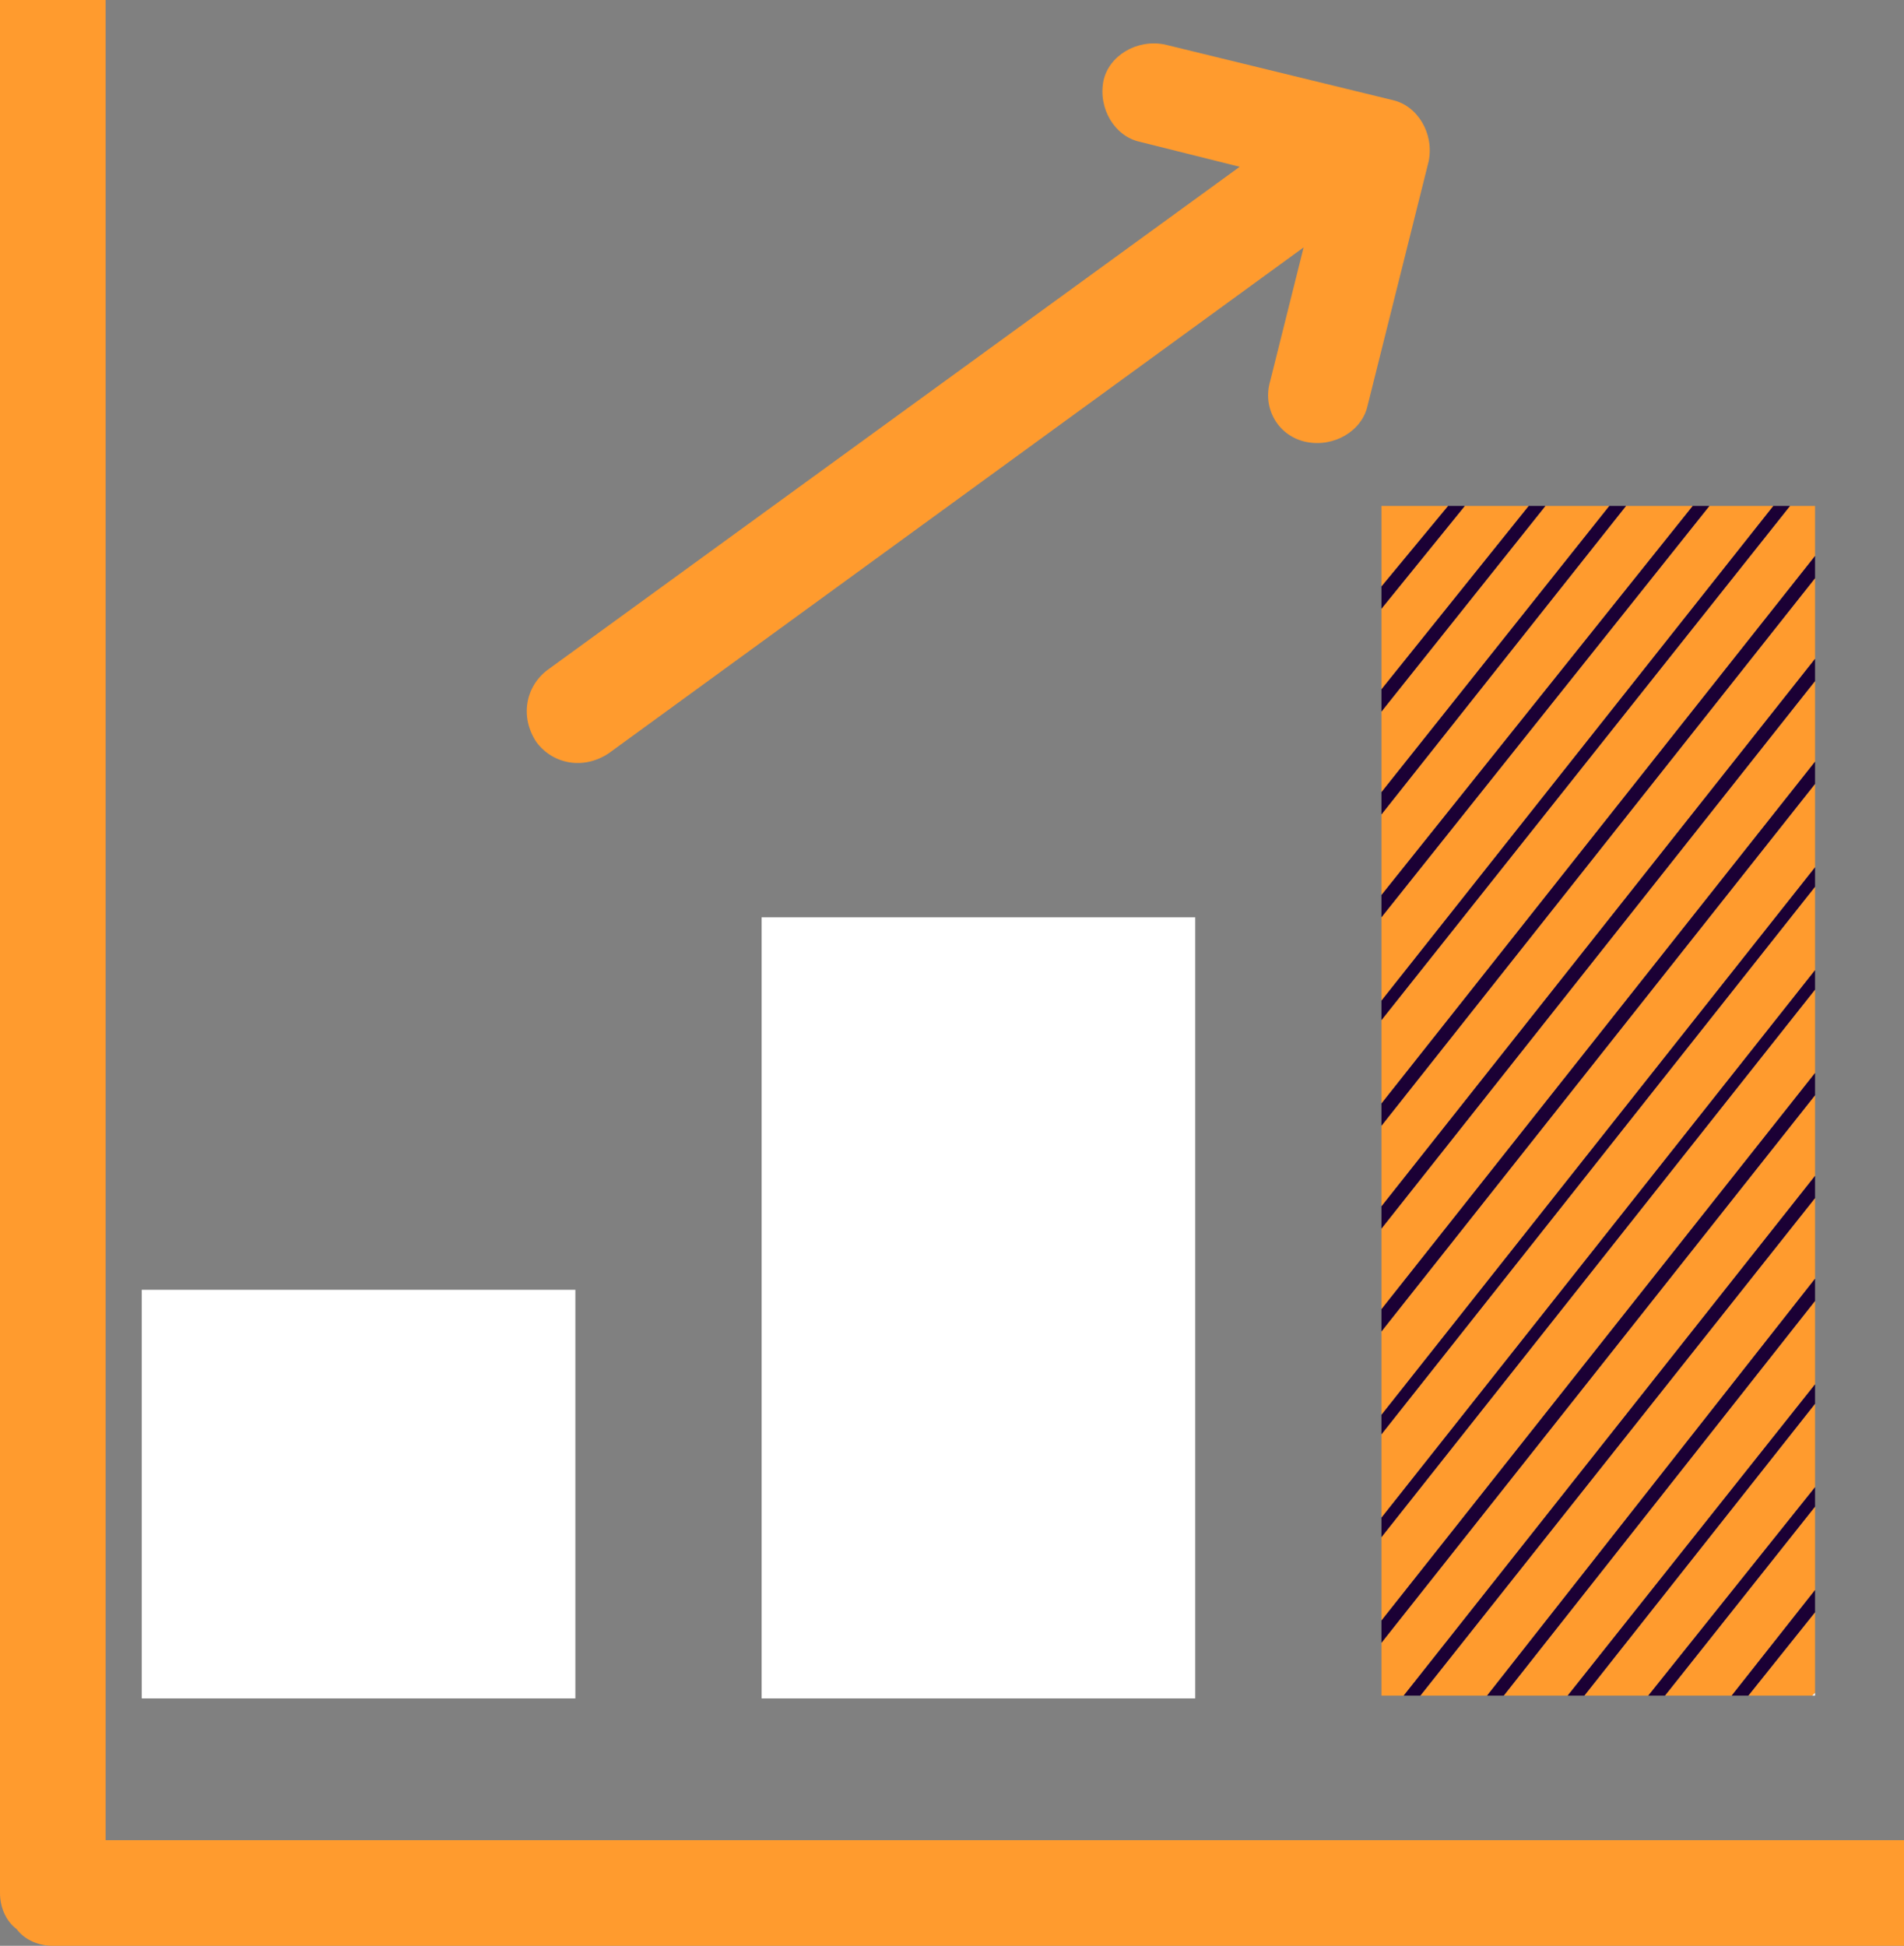 <?xml version="1.0" encoding="utf-8"?>
<!-- Generator: Adobe Illustrator 24.0.2, SVG Export Plug-In . SVG Version: 6.00 Build 0)  -->
<!DOCTYPE svg PUBLIC "-//W3C//DTD SVG 1.1//EN" "http://www.w3.org/Graphics/SVG/1.1/DTD/svg11.dtd">
<svg version="1.1" id="Capa_1" xmlns:x="http://ns.adobe.com/Extensibility/1.0/" xmlns:i="http://ns.adobe.com/AdobeIllustrator/10.0/" xmlns:graph="http://ns.adobe.com/Graphs/1.0/"
	 xmlns="http://www.w3.org/2000/svg" xmlns:xlink="http://www.w3.org/1999/xlink" x="0px" y="0px" viewBox="0 0 68.5 70"
	 style="enable-background:new 0 0 68.5 70;" xml:space="preserve">
<rect x="0" y="0" width="68.5" height="70" fill="#808080" stroke="none"/>
<style type="text/css">
	.st0{fill:#1B0035;}
	.st1{fill:#FF9B2E;}
	.st2{fill:#FFFFFF;}
	.st3{fill:#5F5666;}
	.st4{clip-path:url(#SVGID_2_);fill:#FF9B2E;}
	.st5{opacity:0.5;clip-path:url(#SVGID_2_);fill:#FFFFFF;}
	.st6{opacity:0.5;clip-path:url(#SVGID_2_);}
	.st7{clip-path:url(#SVGID_2_);fill:#5F5666;}
	.st8{clip-path:url(#SVGID_2_);fill:#1B0035;}
	.st9{clip-path:url(#SVGID_2_);}
	.st10{clip-path:url(#SVGID_2_);fill:#FFFFFF;}
</style>
<g>
	<path class="st1" d="M47,15.9c1,0.2,2-0.4,2.2-1.3l2.2-8.8c0.2-1-0.4-2-1.3-2.2l-8.2-2c-1-0.2-2,0.4-2.2,1.3c-0.2,1,0.4,2,1.3,2.2
		L44.6,6L19.7,24.1c-0.8,0.6-1,1.7-0.4,2.6c0.6,0.8,1.7,1,2.6,0.4l25-18.2l-1.2,4.8C45.4,14.7,46,15.7,47,15.9z"/>
	<rect x="5.1" y="46.4" class="st2" width="15.6" height="14.7"/>
	<rect x="27.4" y="33" class="st2" width="15.6" height="28.1"/>
	<polygon class="st1" points="65.3,49.8 65.3,46.8 54.1,61 56.4,61 	"/>
	<polygon class="st1" points="65.3,46 65.3,43.1 51.1,61 53.5,61 	"/>
	<polygon class="st1" points="52.1,18.2 49.7,18.2 49.7,21.1 	"/>
	<polygon class="st1" points="65.3,27.4 65.3,24.5 49.7,44.2 49.7,47.1 	"/>
	<polygon class="st1" points="65.3,31.2 65.3,28.2 49.7,47.9 49.7,50.9 	"/>
	<polygon class="st1" points="50.5,61 65.3,42.3 65.3,39.4 49.7,59.1 49.7,61 	"/>
	<polygon class="st1" points="65.3,23.7 65.3,20.8 49.7,40.5 49.7,43.4 	"/>
	<polygon class="st1" points="65.3,38.6 65.3,35.6 49.7,55.3 49.7,58.3 	"/>
	<polygon class="st1" points="49.7,24.8 55,18.2 52.7,18.2 49.7,21.9 	"/>
	<polygon class="st1" points="65.3,34.9 65.3,31.9 49.7,51.6 49.7,54.6 	"/>
	<polygon class="st1" points="49.7,32.2 60.9,18.2 58.5,18.2 49.7,29.3 	"/>
	<polygon class="st1" points="65.3,57.2 65.3,54.2 59.9,61 62.3,61 	"/>
	<polygon class="st1" points="65.3,60.9 65.3,58 62.9,61 65.2,61 	"/>
	<polygon class="st1" points="49.7,36 63.8,18.2 61.5,18.2 49.7,33 	"/>
	<polygon class="st1" points="65.3,53.5 65.3,50.5 57,61 59.3,61 	"/>
	<polygon class="st1" points="49.7,28.5 57.9,18.2 55.6,18.2 49.7,25.6 	"/>
	<polygon class="st1" points="49.7,39.7 65.3,20 65.3,18.2 64.4,18.2 49.7,36.7 	"/>
	<polygon class="st0" points="49.7,21.9 52.7,18.2 52.1,18.2 49.7,21.1 	"/>
	<polygon class="st0" points="49.7,25.6 55.6,18.2 55,18.2 49.7,24.8 	"/>
	<polygon class="st0" points="49.7,29.3 58.5,18.2 57.9,18.2 49.7,28.5 	"/>
	<polygon class="st0" points="49.7,33 61.5,18.2 60.9,18.2 49.7,32.2 	"/>
	<polygon class="st0" points="49.7,36.7 64.4,18.2 63.8,18.2 49.7,36 	"/>
	<polygon class="st0" points="65.3,20.8 65.3,20 49.7,39.7 49.7,40.5 	"/>
	<polygon class="st0" points="65.3,24.5 65.3,23.7 49.7,43.4 49.7,44.2 	"/>
	<polygon class="st0" points="65.3,28.2 65.3,27.4 49.7,47.1 49.7,47.9 	"/>
	<polygon class="st0" points="65.3,31.9 65.3,31.2 49.7,50.9 49.7,51.6 	"/>
	<polygon class="st0" points="65.3,35.6 65.3,34.9 49.7,54.6 49.7,55.3 	"/>
	<polygon class="st0" points="65.3,39.4 65.3,38.6 49.7,58.3 49.7,59.1 	"/>
	<polygon class="st0" points="65.3,43.1 65.3,42.3 50.5,61 51.1,61 	"/>
	<polygon class="st0" points="65.3,46.8 65.3,46 53.5,61 54.1,61 	"/>
	<polygon class="st0" points="65.3,50.5 65.3,49.8 56.4,61 57,61 	"/>
	<polygon class="st0" points="65.3,54.2 65.3,53.5 59.3,61 59.9,61 	"/>
	<polygon class="st0" points="65.3,58 65.3,57.2 62.3,61 62.9,61 	"/>
	<polygon class="st2" points="65.3,60.9 65.2,61 65.3,61 	"/>
	<path class="st1" d="M0,0v68.1c0,0.5,0.2,1,0.6,1.3C0.9,69.8,1.4,70,1.9,70h66.6v-3.8H3.8V0H0z"/>
</g>
</svg>
